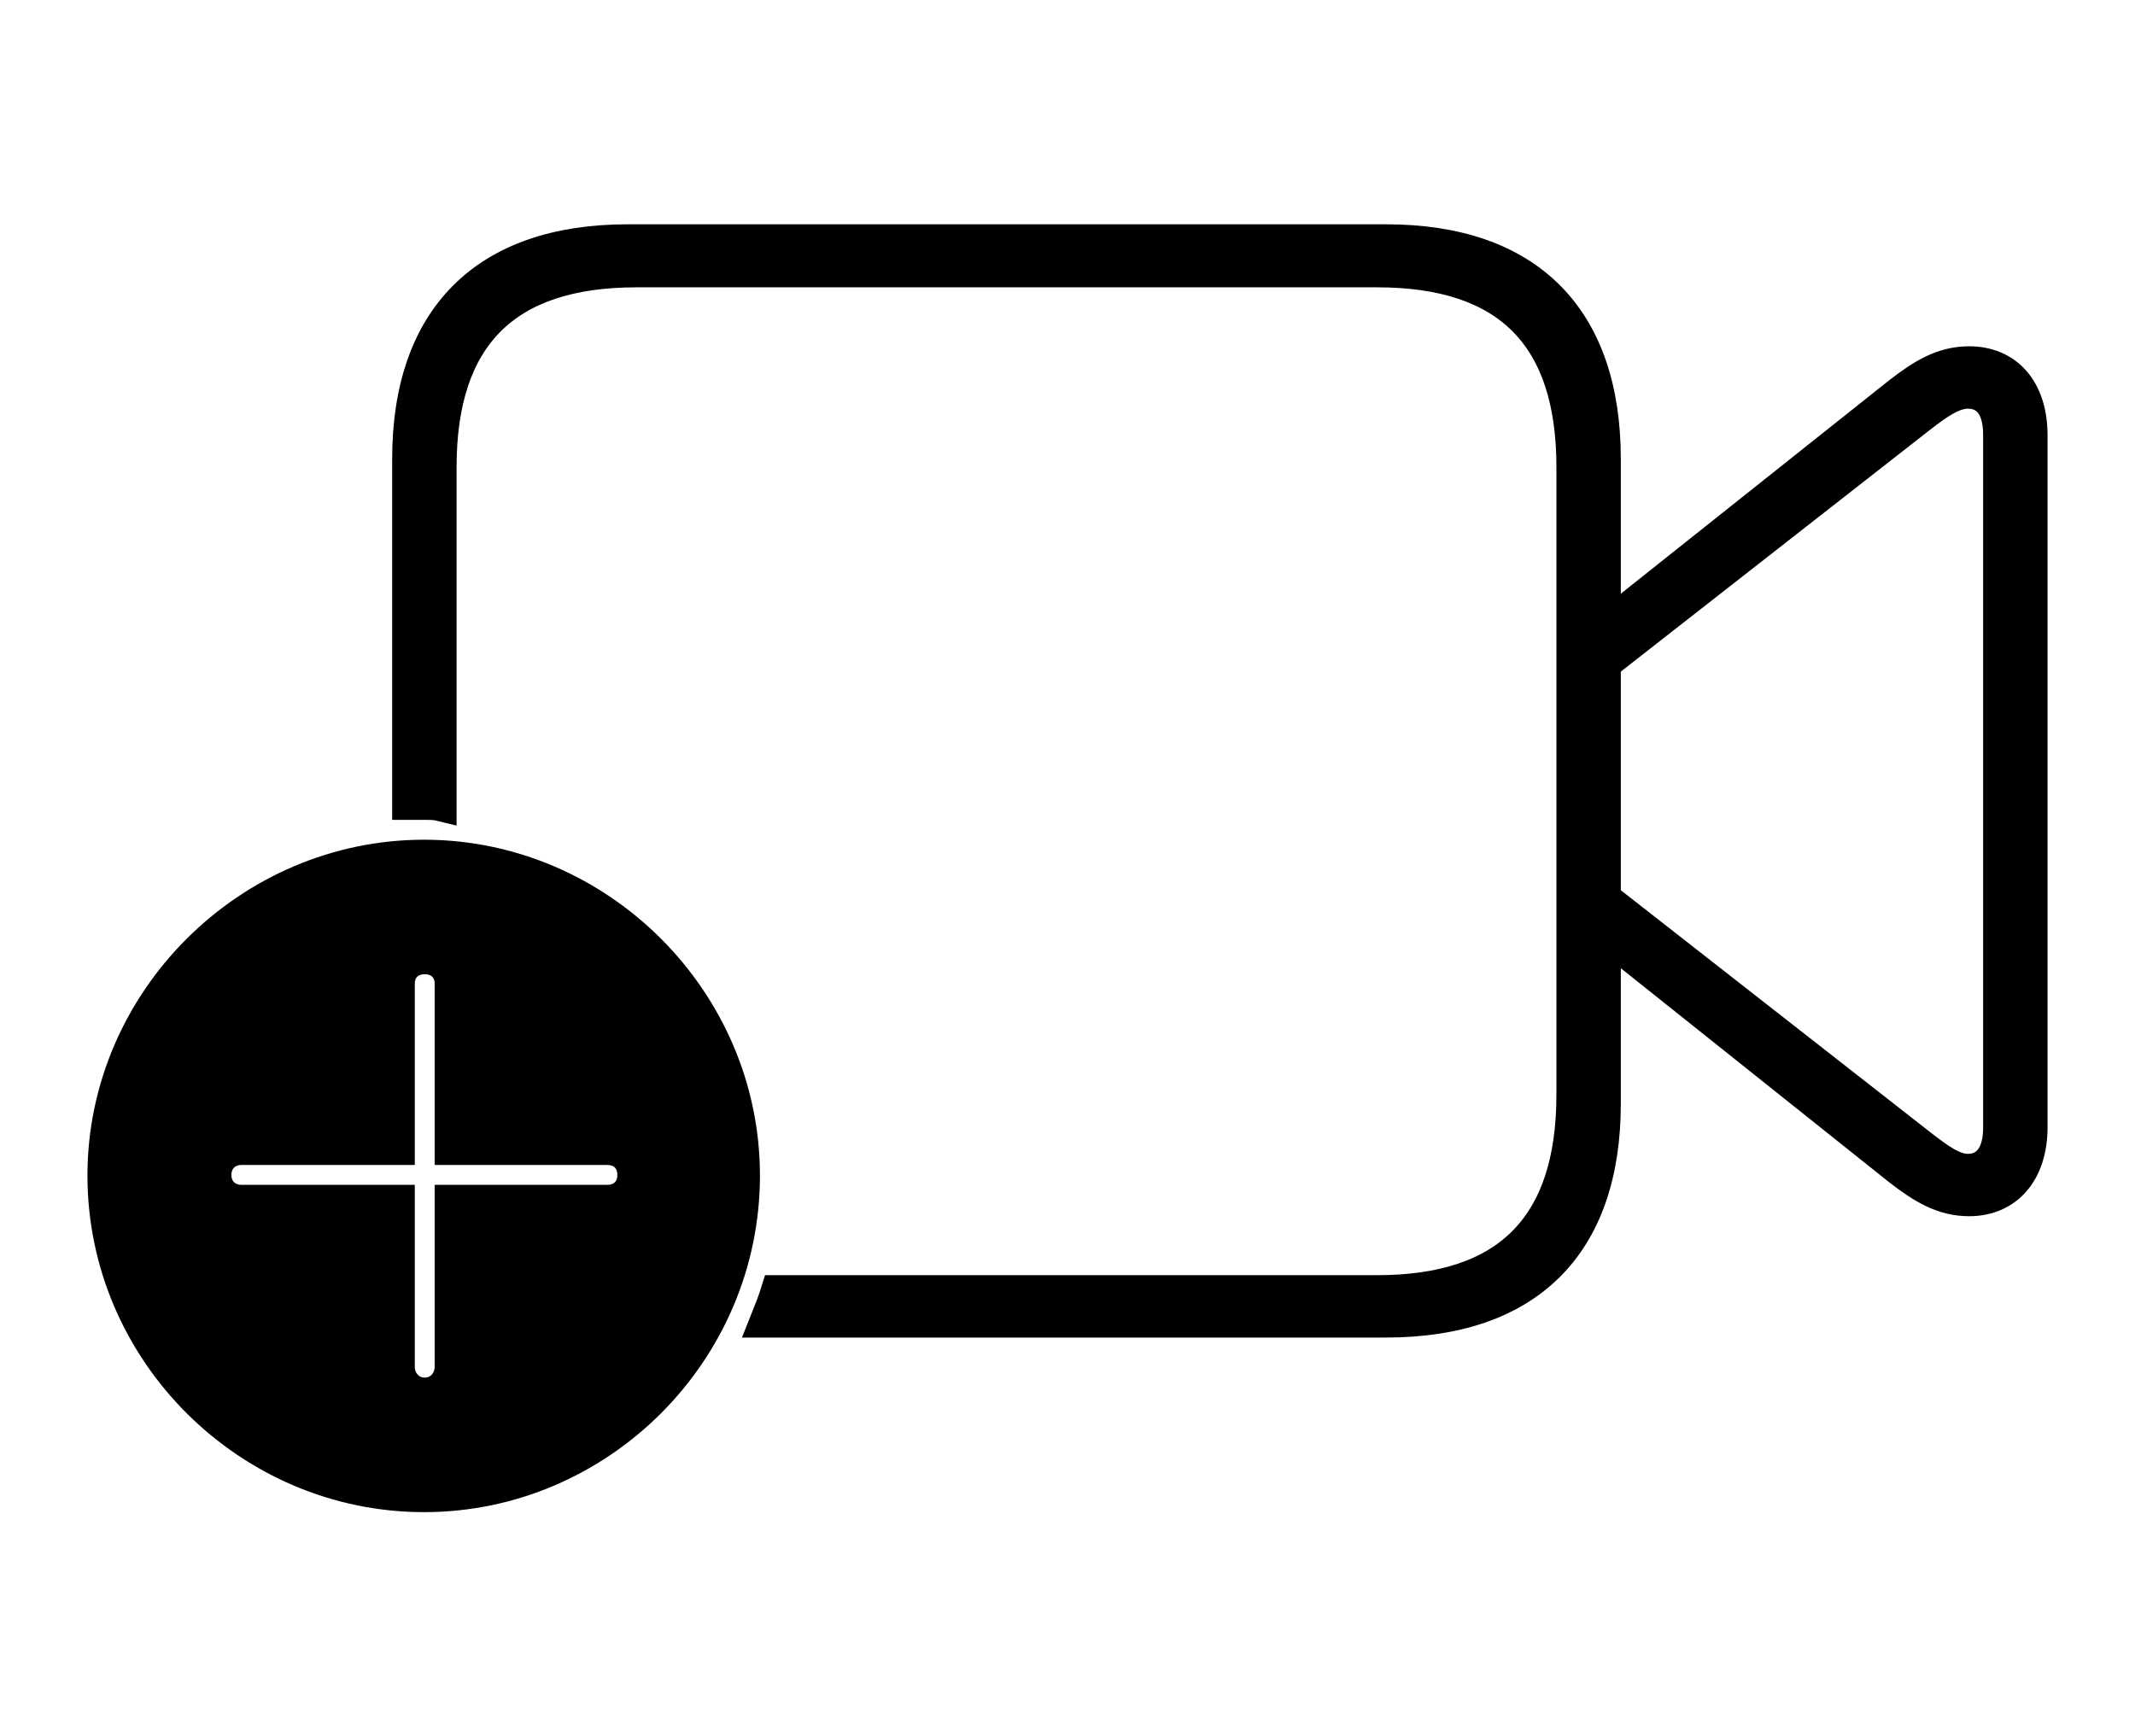 <!--
    This symbol may not be modified and may only be used to refer to Apple’s FaceTime app.
-->
<svg width='68.041px' height='55.344px' direction='ltr' xmlns='http://www.w3.org/2000/svg' version='1.1'>
<g fill-rule='nonzero' transform='scale(1,-1) translate(0,-55.344)'>
<path fill='black' stroke='black' fill-opacity='1.0' stroke-width='1.0' d='
    M 24.385,13.213
    L 44.172,13.213
    C 48.705,13.213 51.154,15.662 51.154,20.174
    L 51.154,25.523
    L 60.5,18.068
    C 61.273,17.467 61.918,17.08 62.756,17.08
    C 63.938,17.08 64.754,17.939 64.754,19.422
    L 64.754,41.465
    C 64.754,42.969 63.938,43.807 62.756,43.807
    C 61.918,43.807 61.273,43.42 60.5,42.818
    L 51.154,35.385
    L 51.154,40.713
    C 51.154,45.225 48.705,47.695 44.172,47.695
    L 20.002,47.695
    C 15.469,47.695 12.998,45.225 12.998,40.713
    L 12.998,29.713
    C 13.17,29.713 13.342,29.713 13.514,29.713
    C 13.686,29.713 13.879,29.713 14.051,29.67
    L 14.051,40.455
    C 14.051,44.602 16.092,46.686 20.281,46.686
    L 43.893,46.686
    C 48.082,46.686 50.102,44.602 50.102,40.455
    L 50.102,20.453
    C 50.102,16.307 48.082,14.201 43.893,14.201
    L 24.75,14.201
    C 24.643,13.857 24.514,13.535 24.385,13.213
    Z
    M 61.209,18.863
    L 51.154,26.727
    L 51.154,34.182
    L 61.209,42.045
    C 61.789,42.496 62.262,42.818 62.713,42.818
    C 63.314,42.818 63.701,42.389 63.701,41.486
    L 63.701,19.4
    C 63.701,18.52 63.314,18.068 62.713,18.068
    C 62.262,18.068 61.789,18.412 61.209,18.863
    Z
    M 13.514,7.648
    C 19.1,7.648 23.719,12.246 23.719,17.875
    C 23.719,23.461 19.1,28.08 13.514,28.08
    C 7.928,28.08 3.287,23.461 3.287,17.875
    C 3.287,12.246 7.928,7.648 13.514,7.648
    Z
    M 13.535,10.936
    C 13.041,10.936 12.719,11.344 12.719,11.773
    L 12.719,17.08
    L 7.691,17.08
    C 7.262,17.08 6.875,17.381 6.875,17.896
    C 6.875,18.412 7.262,18.713 7.691,18.713
    L 12.719,18.713
    L 12.719,23.998
    C 12.719,24.449 13.041,24.793 13.535,24.793
    C 14.029,24.793 14.352,24.449 14.352,23.998
    L 14.352,18.713
    L 19.357,18.713
    C 19.809,18.713 20.174,18.412 20.174,17.896
    C 20.174,17.381 19.809,17.08 19.357,17.08
    L 14.352,17.08
    L 14.352,11.773
    C 14.352,11.344 14.029,10.936 13.535,10.936
    Z
' />
</g>
</svg>